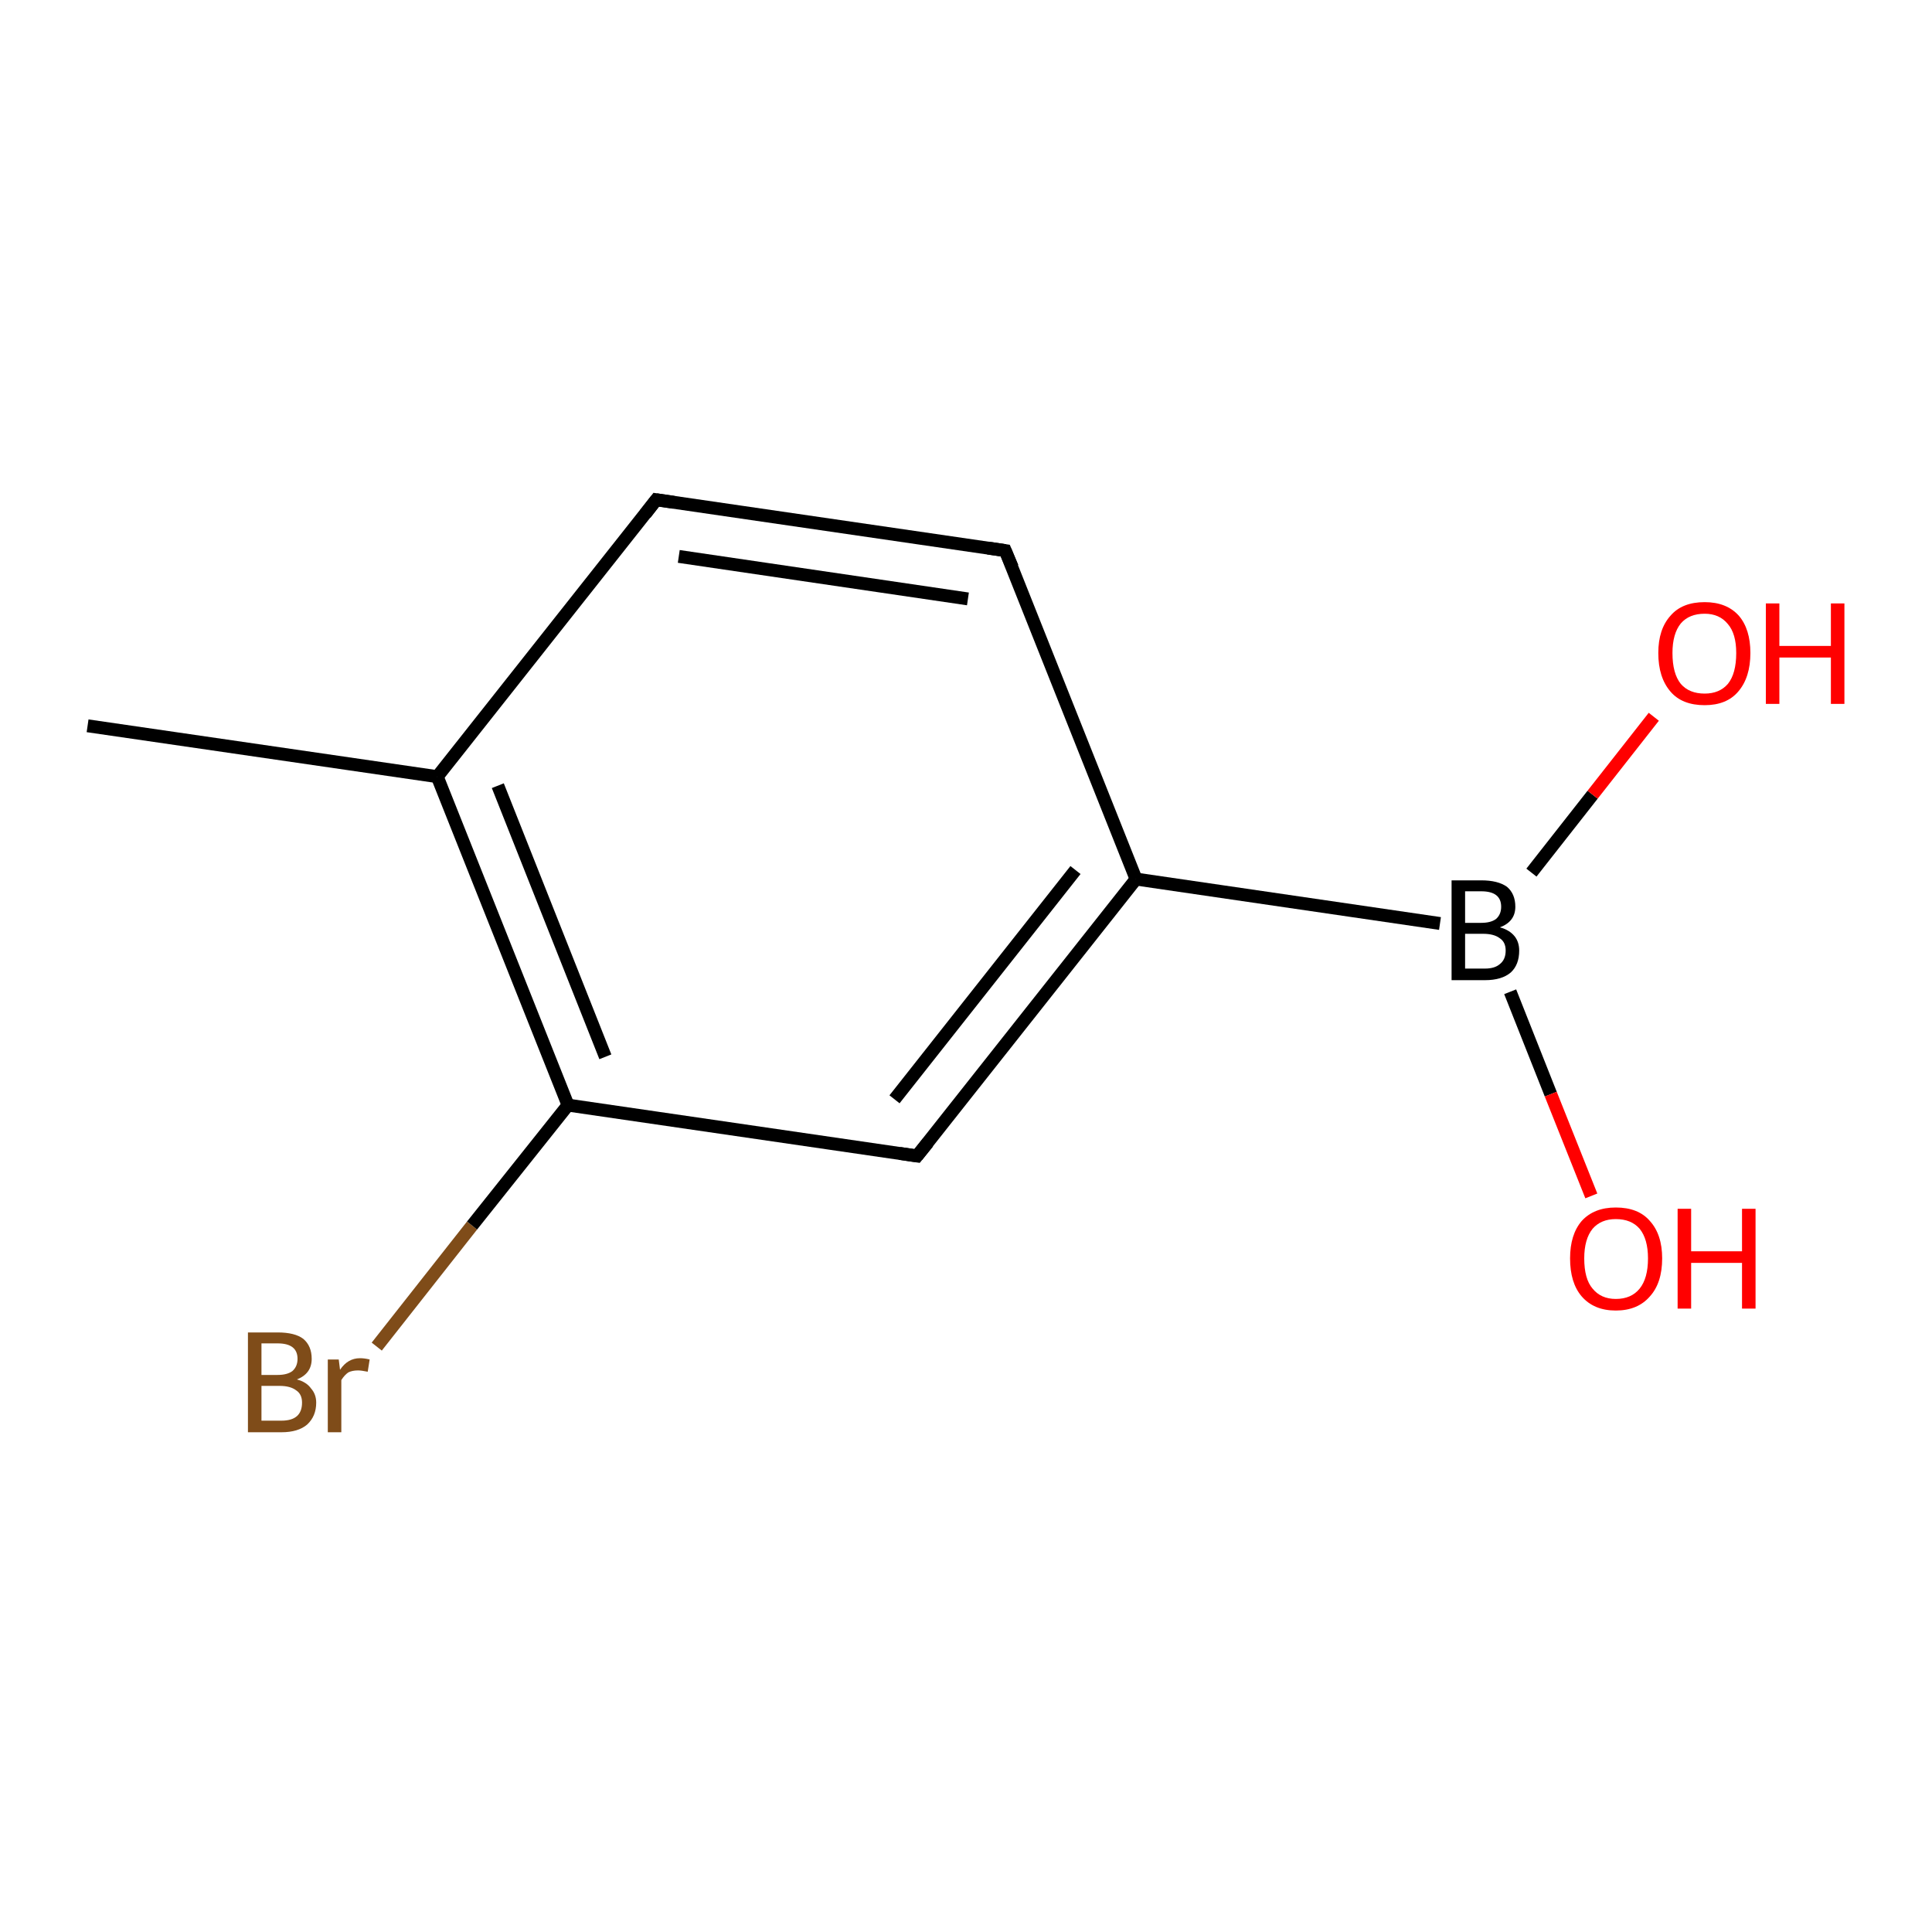 <?xml version='1.0' encoding='iso-8859-1'?>
<svg version='1.1' baseProfile='full'
              xmlns='http://www.w3.org/2000/svg'
                      xmlns:rdkit='http://www.rdkit.org/xml'
                      xmlns:xlink='http://www.w3.org/1999/xlink'
                  xml:space='preserve'
width='300px' height='300px' viewBox='0 0 300 300'>
<!-- END OF HEADER -->
<rect style='opacity:1.0;fill:#FFFFFF;stroke:none' width='300.0' height='300.0' x='0.0' y='0.0'> </rect>
<path class='bond-0 atom-0 atom-1' d='M 58.5,209.1 L 73.3,190.3' style='fill:none;fill-rule:evenodd;stroke:#7F4C19;stroke-width:2.0px;stroke-linecap:butt;stroke-linejoin:miter;stroke-opacity:1' />
<path class='bond-0 atom-0 atom-1' d='M 73.3,190.3 L 88.2,171.6' style='fill:none;fill-rule:evenodd;stroke:#000000;stroke-width:2.0px;stroke-linecap:butt;stroke-linejoin:miter;stroke-opacity:1' />
<path class='bond-1 atom-1 atom-2' d='M 88.2,171.6 L 67.9,120.6' style='fill:none;fill-rule:evenodd;stroke:#000000;stroke-width:2.0px;stroke-linecap:butt;stroke-linejoin:miter;stroke-opacity:1' />
<path class='bond-1 atom-1 atom-2' d='M 94.0,164.1 L 77.3,122.0' style='fill:none;fill-rule:evenodd;stroke:#000000;stroke-width:2.0px;stroke-linecap:butt;stroke-linejoin:miter;stroke-opacity:1' />
<path class='bond-2 atom-2 atom-3' d='M 67.9,120.6 L 101.9,77.6' style='fill:none;fill-rule:evenodd;stroke:#000000;stroke-width:2.0px;stroke-linecap:butt;stroke-linejoin:miter;stroke-opacity:1' />
<path class='bond-3 atom-3 atom-4' d='M 101.9,77.6 L 156.1,85.5' style='fill:none;fill-rule:evenodd;stroke:#000000;stroke-width:2.0px;stroke-linecap:butt;stroke-linejoin:miter;stroke-opacity:1' />
<path class='bond-3 atom-3 atom-4' d='M 105.4,86.4 L 150.3,93.0' style='fill:none;fill-rule:evenodd;stroke:#000000;stroke-width:2.0px;stroke-linecap:butt;stroke-linejoin:miter;stroke-opacity:1' />
<path class='bond-4 atom-4 atom-5' d='M 156.1,85.5 L 176.4,136.5' style='fill:none;fill-rule:evenodd;stroke:#000000;stroke-width:2.0px;stroke-linecap:butt;stroke-linejoin:miter;stroke-opacity:1' />
<path class='bond-5 atom-5 atom-6' d='M 176.4,136.5 L 142.4,179.5' style='fill:none;fill-rule:evenodd;stroke:#000000;stroke-width:2.0px;stroke-linecap:butt;stroke-linejoin:miter;stroke-opacity:1' />
<path class='bond-5 atom-5 atom-6' d='M 167.0,135.1 L 138.9,170.7' style='fill:none;fill-rule:evenodd;stroke:#000000;stroke-width:2.0px;stroke-linecap:butt;stroke-linejoin:miter;stroke-opacity:1' />
<path class='bond-6 atom-5 atom-7' d='M 176.4,136.5 L 223.6,143.4' style='fill:none;fill-rule:evenodd;stroke:#000000;stroke-width:2.0px;stroke-linecap:butt;stroke-linejoin:miter;stroke-opacity:1' />
<path class='bond-7 atom-7 atom-8' d='M 234.5,154.0 L 240.8,169.9' style='fill:none;fill-rule:evenodd;stroke:#000000;stroke-width:2.0px;stroke-linecap:butt;stroke-linejoin:miter;stroke-opacity:1' />
<path class='bond-7 atom-7 atom-8' d='M 240.8,169.9 L 247.1,185.7' style='fill:none;fill-rule:evenodd;stroke:#FF0000;stroke-width:2.0px;stroke-linecap:butt;stroke-linejoin:miter;stroke-opacity:1' />
<path class='bond-8 atom-7 atom-9' d='M 237.8,135.5 L 247.3,123.4' style='fill:none;fill-rule:evenodd;stroke:#000000;stroke-width:2.0px;stroke-linecap:butt;stroke-linejoin:miter;stroke-opacity:1' />
<path class='bond-8 atom-7 atom-9' d='M 247.3,123.4 L 256.8,111.3' style='fill:none;fill-rule:evenodd;stroke:#FF0000;stroke-width:2.0px;stroke-linecap:butt;stroke-linejoin:miter;stroke-opacity:1' />
<path class='bond-9 atom-2 atom-10' d='M 67.9,120.6 L 13.6,112.7' style='fill:none;fill-rule:evenodd;stroke:#000000;stroke-width:2.0px;stroke-linecap:butt;stroke-linejoin:miter;stroke-opacity:1' />
<path class='bond-10 atom-6 atom-1' d='M 142.4,179.5 L 88.2,171.6' style='fill:none;fill-rule:evenodd;stroke:#000000;stroke-width:2.0px;stroke-linecap:butt;stroke-linejoin:miter;stroke-opacity:1' />
<path d='M 100.2,79.8 L 101.9,77.6 L 104.6,78.0' style='fill:none;stroke:#000000;stroke-width:2.0px;stroke-linecap:butt;stroke-linejoin:miter;stroke-opacity:1;' />
<path d='M 153.4,85.1 L 156.1,85.5 L 157.2,88.1' style='fill:none;stroke:#000000;stroke-width:2.0px;stroke-linecap:butt;stroke-linejoin:miter;stroke-opacity:1;' />
<path d='M 144.1,177.4 L 142.4,179.5 L 139.7,179.1' style='fill:none;stroke:#000000;stroke-width:2.0px;stroke-linecap:butt;stroke-linejoin:miter;stroke-opacity:1;' />
<path class='atom-0' d='M 46.1 214.2
Q 47.6 214.6, 48.3 215.6
Q 49.1 216.5, 49.1 217.8
Q 49.1 219.9, 47.7 221.2
Q 46.3 222.4, 43.7 222.4
L 38.5 222.4
L 38.5 206.9
L 43.1 206.9
Q 45.8 206.9, 47.1 207.9
Q 48.4 209.0, 48.4 211.0
Q 48.4 213.3, 46.1 214.2
M 40.6 208.6
L 40.6 213.5
L 43.1 213.5
Q 44.6 213.5, 45.4 212.9
Q 46.2 212.2, 46.2 211.0
Q 46.2 208.6, 43.1 208.6
L 40.6 208.6
M 43.7 220.6
Q 45.3 220.6, 46.1 219.9
Q 46.9 219.2, 46.9 217.8
Q 46.9 216.5, 46.0 215.9
Q 45.1 215.2, 43.4 215.2
L 40.6 215.2
L 40.6 220.6
L 43.7 220.6
' fill='#7F4C19'/>
<path class='atom-0' d='M 52.6 211.1
L 52.8 212.7
Q 54.0 210.9, 55.9 210.9
Q 56.6 210.9, 57.4 211.1
L 57.1 213.0
Q 56.1 212.8, 55.6 212.8
Q 54.7 212.8, 54.1 213.1
Q 53.5 213.5, 53.0 214.3
L 53.0 222.4
L 50.9 222.4
L 50.9 211.1
L 52.6 211.1
' fill='#7F4C19'/>
<path class='atom-7' d='M 232.9 144.0
Q 234.4 144.4, 235.2 145.4
Q 235.9 146.3, 235.9 147.6
Q 235.9 149.8, 234.6 151.0
Q 233.2 152.2, 230.6 152.2
L 225.4 152.2
L 225.4 136.7
L 230.0 136.7
Q 232.6 136.7, 234.0 137.7
Q 235.3 138.8, 235.3 140.8
Q 235.3 143.1, 232.9 144.0
M 227.5 138.4
L 227.5 143.3
L 230.0 143.3
Q 231.5 143.3, 232.3 142.7
Q 233.1 142.0, 233.1 140.8
Q 233.1 138.4, 230.0 138.4
L 227.5 138.4
M 230.6 150.4
Q 232.1 150.4, 232.9 149.7
Q 233.8 149.0, 233.8 147.6
Q 233.8 146.3, 232.9 145.7
Q 232.0 145.0, 230.3 145.0
L 227.5 145.0
L 227.5 150.4
L 230.6 150.4
' fill='#000000'/>
<path class='atom-8' d='M 243.8 195.4
Q 243.8 191.7, 245.6 189.6
Q 247.5 187.5, 250.9 187.5
Q 254.4 187.5, 256.2 189.6
Q 258.1 191.7, 258.1 195.4
Q 258.1 199.2, 256.2 201.3
Q 254.3 203.5, 250.9 203.5
Q 247.5 203.5, 245.6 201.3
Q 243.8 199.2, 243.8 195.4
M 250.9 201.7
Q 253.3 201.7, 254.6 200.1
Q 255.9 198.5, 255.9 195.4
Q 255.9 192.4, 254.6 190.8
Q 253.3 189.3, 250.9 189.3
Q 248.6 189.3, 247.3 190.8
Q 246.0 192.4, 246.0 195.4
Q 246.0 198.6, 247.3 200.1
Q 248.6 201.7, 250.9 201.7
' fill='#FF0000'/>
<path class='atom-8' d='M 260.5 187.7
L 262.6 187.7
L 262.6 194.3
L 270.5 194.3
L 270.5 187.7
L 272.6 187.7
L 272.6 203.2
L 270.5 203.2
L 270.5 196.1
L 262.6 196.1
L 262.6 203.2
L 260.5 203.2
L 260.5 187.7
' fill='#FF0000'/>
<path class='atom-9' d='M 257.5 101.4
Q 257.5 97.7, 259.4 95.6
Q 261.2 93.5, 264.7 93.5
Q 268.1 93.5, 270.0 95.6
Q 271.8 97.7, 271.8 101.4
Q 271.8 105.2, 269.9 107.4
Q 268.1 109.5, 264.7 109.5
Q 261.2 109.5, 259.4 107.4
Q 257.5 105.2, 257.5 101.4
M 264.7 107.7
Q 267.0 107.7, 268.3 106.2
Q 269.6 104.6, 269.6 101.4
Q 269.6 98.4, 268.3 96.9
Q 267.0 95.3, 264.7 95.3
Q 262.3 95.3, 261.0 96.8
Q 259.7 98.4, 259.7 101.4
Q 259.7 104.6, 261.0 106.2
Q 262.3 107.7, 264.7 107.7
' fill='#FF0000'/>
<path class='atom-9' d='M 274.2 93.7
L 276.3 93.7
L 276.3 100.3
L 284.3 100.3
L 284.3 93.7
L 286.4 93.7
L 286.4 109.3
L 284.3 109.3
L 284.3 102.1
L 276.3 102.1
L 276.3 109.3
L 274.2 109.3
L 274.2 93.7
' fill='#FF0000'/>
</svg>
